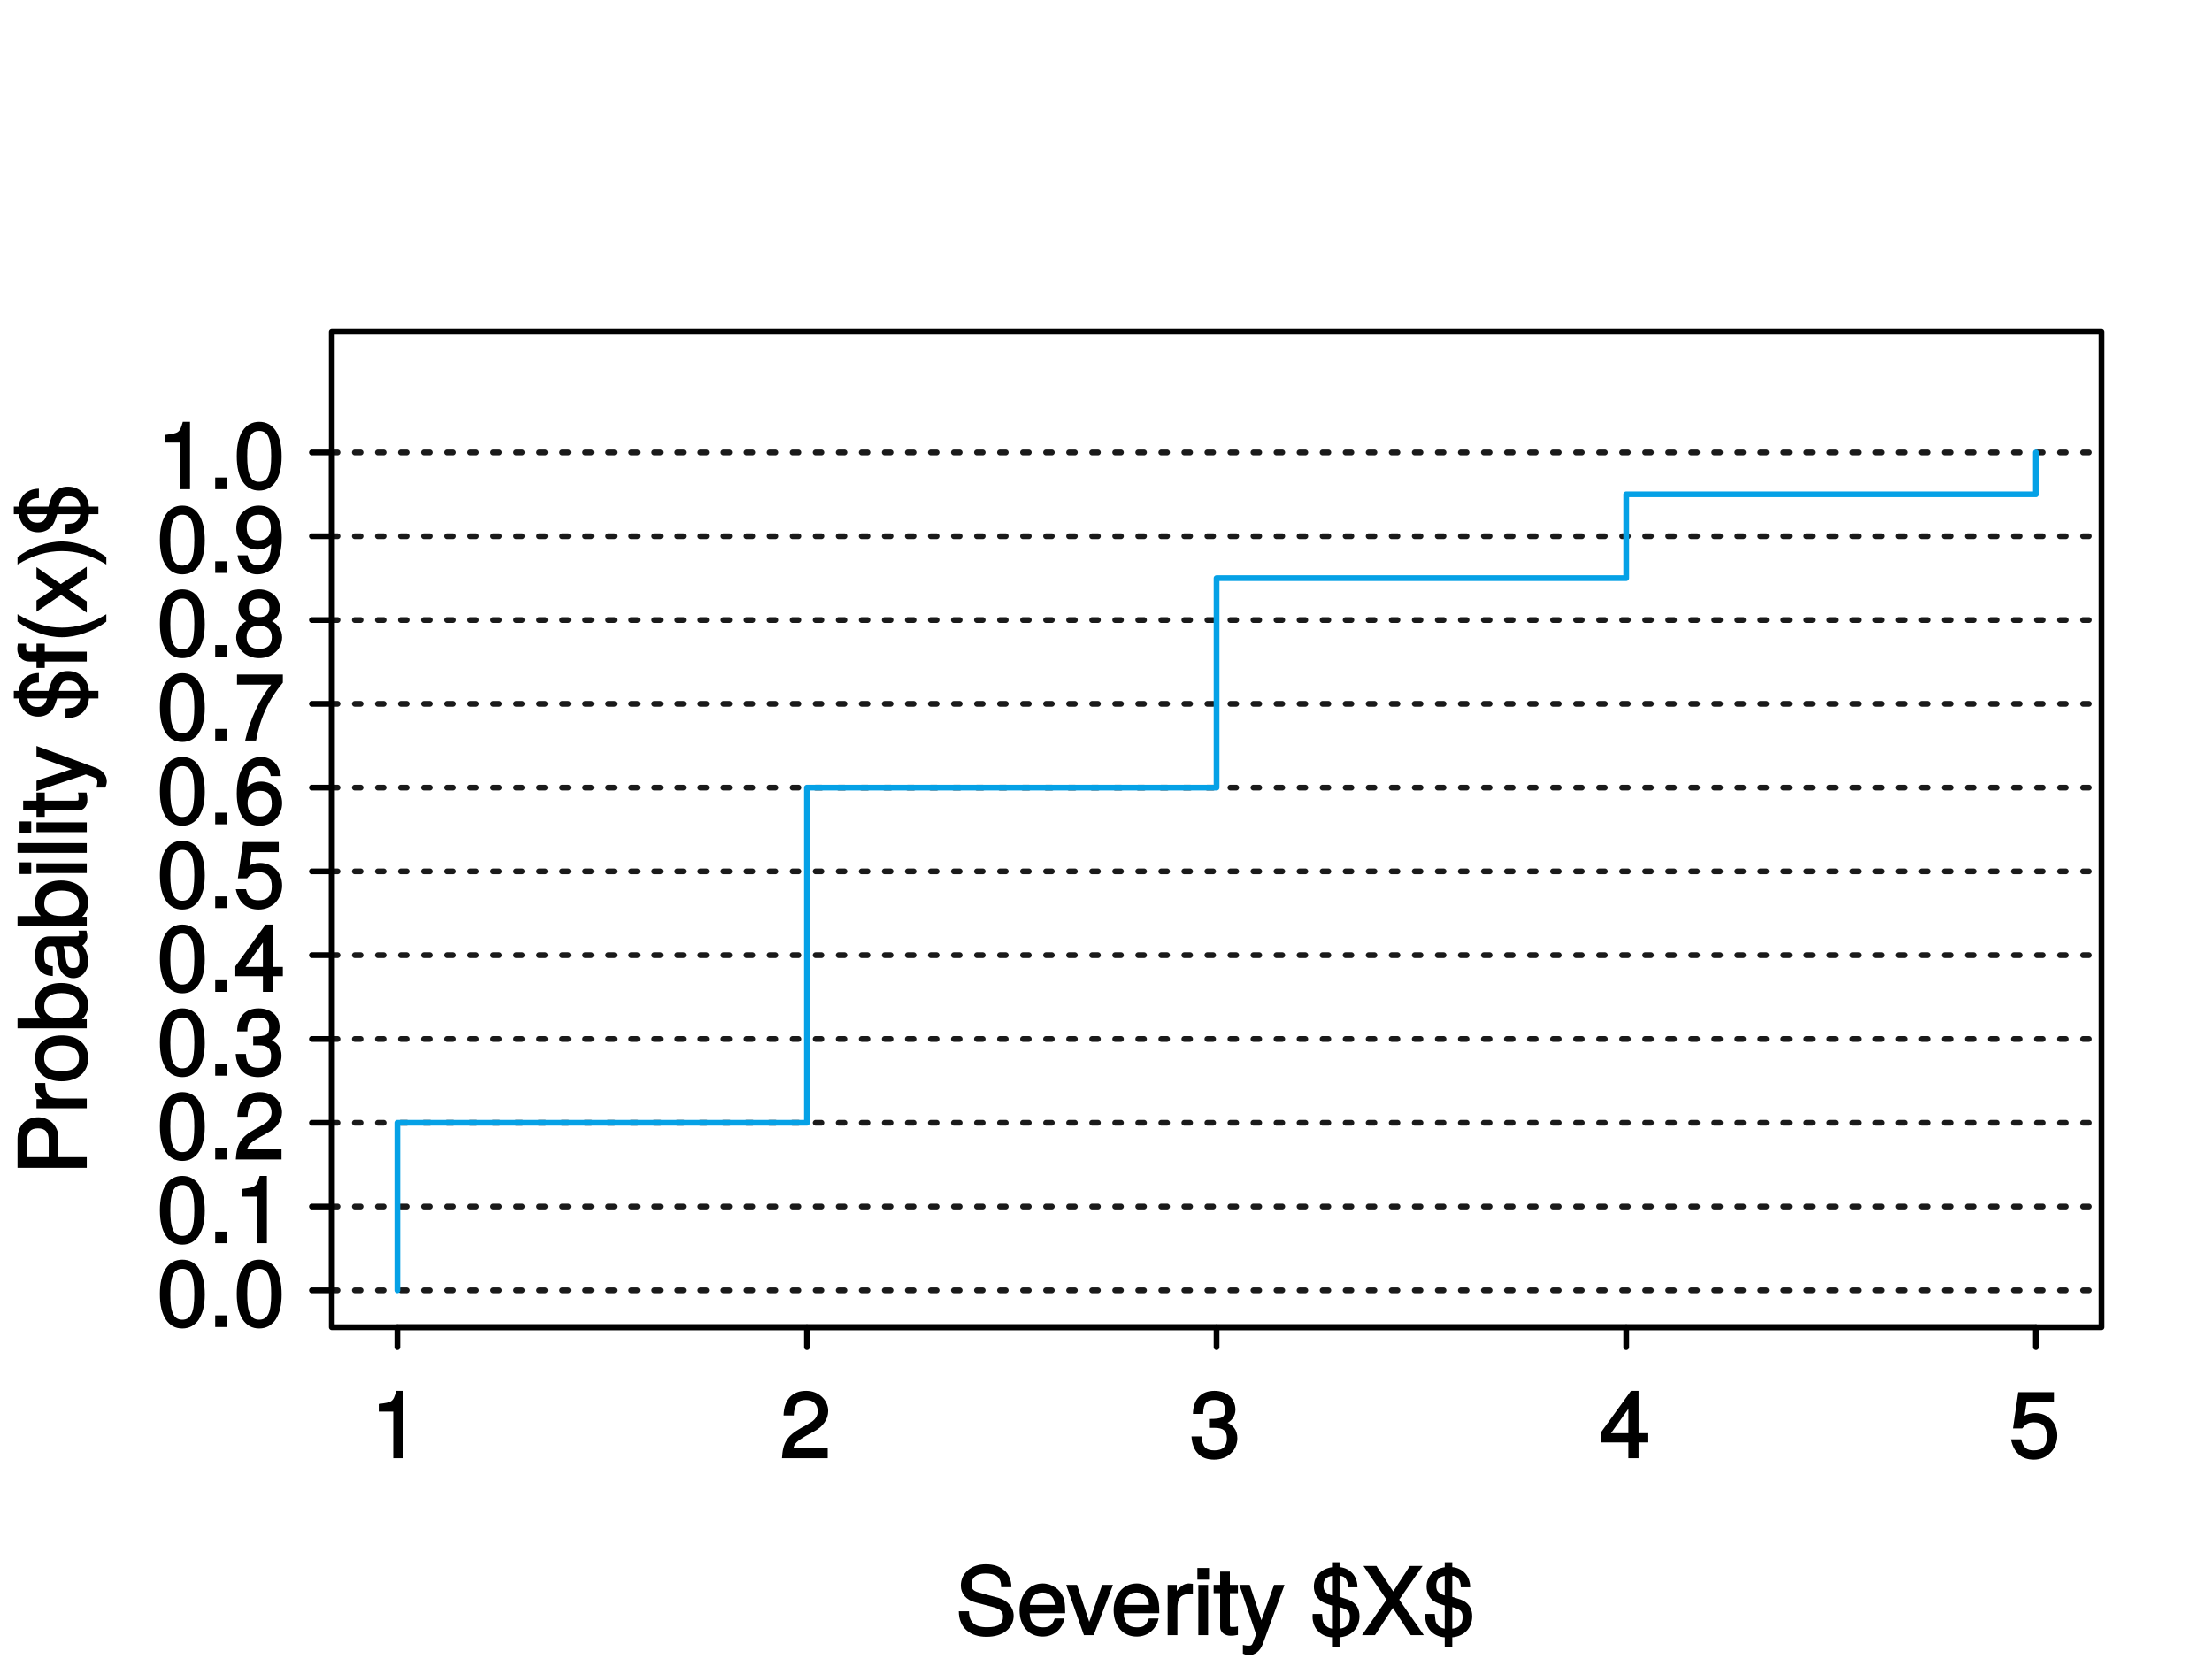 <?xml version="1.0" encoding="UTF-8"?>
<svg xmlns="http://www.w3.org/2000/svg" xmlns:xlink="http://www.w3.org/1999/xlink" width="288pt" height="216pt" viewBox="0 0 288 216" version="1.1">
<defs>
<g>
<symbol overflow="visible" id="glyph0-0">
<path style="stroke:none;" d=""/>
</symbol>
<symbol overflow="visible" id="glyph0-1">
<path style="stroke:none;" d="M 7.578 -2.531 C 7.578 -3.609 6.781 -4.531 5.594 -4.859 L 3.391 -5.453 C 2.344 -5.719 2.094 -5.938 2.094 -6.609 C 2.094 -7.5 2.734 -8.031 3.906 -8.031 C 5.297 -8.031 5.953 -7.531 5.953 -6.25 L 7.281 -6.25 C 7.281 -8.094 5.969 -9.234 3.953 -9.234 C 2.031 -9.234 0.703 -8.047 0.703 -6.453 C 0.703 -5.391 1.406 -4.578 2.562 -4.281 L 4.734 -3.703 C 5.828 -3.422 6.188 -3.109 6.188 -2.422 C 6.188 -1.469 5.609 -1.031 4.109 -1.031 C 2.453 -1.031 1.766 -1.734 1.766 -3.109 L 0.438 -3.109 C 0.438 -0.906 1.969 0.219 4.031 0.219 C 6.25 0.219 7.578 -0.969 7.578 -2.531 Z M 7.578 -2.531 "/>
</symbol>
<symbol overflow="visible" id="glyph0-2">
<path style="stroke:none;" d="M 6.281 -2.984 C 6.281 -3.906 6.219 -4.469 6.031 -4.938 C 5.625 -5.969 4.531 -6.734 3.359 -6.734 C 1.609 -6.734 0.344 -5.297 0.344 -3.234 C 0.344 -1.172 1.578 0.188 3.344 0.188 C 4.781 0.188 5.906 -0.766 6.188 -2.172 L 4.922 -2.172 C 4.594 -1.219 4.172 -1.016 3.375 -1.016 C 2.328 -1.016 1.688 -1.547 1.656 -2.859 L 6.281 -2.859 Z M 5.188 -3.781 C 5.188 -3.781 4.984 -3.922 4.984 -3.938 L 1.688 -3.938 C 1.766 -4.922 2.344 -5.547 3.344 -5.547 C 4.328 -5.547 4.938 -4.859 4.938 -3.875 Z M 5.188 -3.781 "/>
</symbol>
<symbol overflow="visible" id="glyph0-3">
<path style="stroke:none;" d="M 5.828 -6.547 L 4.609 -6.547 L 2.781 -1.312 L 3.062 -1.312 L 1.328 -6.547 L -0.078 -6.547 L 2.234 0 L 3.5 0 L 6.016 -6.547 Z M 5.828 -6.547 "/>
</symbol>
<symbol overflow="visible" id="glyph0-4">
<path style="stroke:none;" d="M 3.984 -5.547 L 3.984 -6.688 C 3.688 -6.719 3.594 -6.734 3.469 -6.734 C 2.812 -6.734 2.219 -6.312 1.641 -5.375 L 1.891 -5.281 L 1.891 -6.547 L 0.703 -6.547 L 0.703 0 L 1.969 0 L 1.969 -3.391 C 1.969 -4.812 2.297 -5.391 3.984 -5.406 Z M 3.984 -5.547 "/>
</symbol>
<symbol overflow="visible" id="glyph0-5">
<path style="stroke:none;" d="M 1.969 -0.125 L 1.969 -6.547 L 0.703 -6.547 L 0.703 0 L 1.969 0 Z M 2.094 -7.375 L 2.094 -8.75 L 0.578 -8.75 L 0.578 -7.234 L 2.094 -7.234 Z M 2.094 -7.375 "/>
</symbol>
<symbol overflow="visible" id="glyph0-6">
<path style="stroke:none;" d="M 3.188 -0.125 L 3.188 -1.156 C 2.922 -1.062 2.766 -1.062 2.562 -1.062 C 2.141 -1.062 2.141 -1.047 2.141 -1.484 L 2.141 -5.469 L 3.188 -5.469 L 3.188 -6.547 L 2.141 -6.547 L 2.141 -8.281 L 0.875 -8.281 L 0.875 -6.547 L 0.031 -6.547 L 0.031 -5.469 L 0.875 -5.469 L 0.875 -1.047 C 0.875 -0.406 1.453 0.078 2.234 0.078 C 2.469 0.078 2.719 0.062 3.188 -0.031 Z M 3.188 -0.125 "/>
</symbol>
<symbol overflow="visible" id="glyph0-7">
<path style="stroke:none;" d="M 5.734 -6.547 L 4.562 -6.547 L 2.766 -1.531 L 3.047 -1.531 L 1.391 -6.547 L 0.047 -6.547 L 2.219 -0.109 L 1.844 0.891 C 1.672 1.328 1.609 1.375 1.172 1.375 C 1.031 1.375 0.859 1.344 0.5 1.266 L 0.5 2.406 C 0.75 2.531 1.062 2.609 1.312 2.609 C 2.031 2.609 2.734 2.094 3.078 1.188 L 5.922 -6.547 Z M 5.734 -6.547 "/>
</symbol>
<symbol overflow="visible" id="glyph0-8">
<path style="stroke:none;" d=""/>
</symbol>
<symbol overflow="visible" id="glyph0-9">
<path style="stroke:none;" d="M 6.344 -2.469 C 6.344 -3.328 5.984 -4.016 5.297 -4.422 C 4.984 -4.594 4.734 -4.688 3.75 -4.984 L 3.75 -7.734 C 4.422 -7.719 4.844 -7.234 4.859 -6.234 L 6.078 -6.234 C 6.078 -7.734 5.078 -8.75 3.75 -8.859 L 3.75 -9.5 L 2.766 -9.5 L 2.766 -8.844 C 1.375 -8.656 0.406 -7.688 0.406 -6.328 C 0.406 -5.562 0.734 -4.891 1.297 -4.469 C 1.609 -4.25 2.047 -4.078 2.766 -3.859 L 2.766 -0.844 C 2.391 -0.891 2 -1.094 1.734 -1.469 C 1.547 -1.734 1.562 -1.844 1.469 -2.766 L 0.25 -2.766 C 0.25 -2.562 0.234 -2.484 0.234 -2.422 C 0.234 -0.875 1.297 0.188 2.766 0.281 L 2.766 1.516 L 3.75 1.516 L 3.75 0.281 C 5.312 0.156 6.344 -0.953 6.344 -2.469 Z M 2.922 -5.125 C 1.969 -5.375 1.656 -5.719 1.656 -6.438 C 1.656 -7.234 2.031 -7.625 2.766 -7.719 L 2.766 -5.156 Z M 5.094 -2.328 C 5.094 -1.469 4.688 -0.938 3.75 -0.844 L 3.75 -3.656 C 4.844 -3.344 5.094 -3.125 5.094 -2.328 Z M 5.094 -2.328 "/>
</symbol>
<symbol overflow="visible" id="glyph0-10">
<path style="stroke:none;" d="M 7.891 -0.234 L 4.844 -4.625 L 7.891 -9.016 L 6.234 -9.016 L 4.062 -5.688 L 1.875 -9.016 L 0.188 -9.016 L 3.188 -4.625 L 0 0 L 1.688 0 L 4.016 -3.547 L 6.344 0 L 8.047 0 Z M 7.891 -0.234 "/>
</symbol>
<symbol overflow="visible" id="glyph0-11">
<path style="stroke:none;" d="M 4.297 -0.125 L 4.297 -8.766 L 3.359 -8.766 C 2.953 -7.328 2.859 -7.281 1.078 -7.062 L 1.078 -6.062 L 2.969 -6.062 L 2.969 0 L 4.297 0 Z M 4.297 -0.125 "/>
</symbol>
<symbol overflow="visible" id="glyph0-12">
<path style="stroke:none;" d="M 6.266 -6.141 C 6.266 -7.578 5.016 -8.766 3.406 -8.766 C 1.672 -8.766 0.516 -7.75 0.453 -5.562 L 1.781 -5.562 C 1.875 -7.109 2.328 -7.578 3.375 -7.578 C 4.328 -7.578 4.906 -7.031 4.906 -6.125 C 4.906 -5.453 4.547 -4.969 3.797 -4.531 L 2.688 -3.906 C 0.906 -2.906 0.359 -2 0.25 0 L 6.203 0 L 6.203 -1.312 L 1.75 -1.312 C 1.844 -1.875 2.188 -2.219 3.234 -2.828 L 4.422 -3.484 C 5.609 -4.109 6.266 -5.094 6.266 -6.141 Z M 6.266 -6.141 "/>
</symbol>
<symbol overflow="visible" id="glyph0-13">
<path style="stroke:none;" d="M 6.203 -2.609 C 6.203 -3.641 5.656 -4.375 4.625 -4.719 L 4.625 -4.453 C 5.422 -4.766 5.953 -5.453 5.953 -6.297 C 5.953 -7.766 4.844 -8.766 3.234 -8.766 C 1.516 -8.766 0.453 -7.703 0.422 -5.766 L 1.75 -5.766 C 1.781 -7.156 2.156 -7.578 3.234 -7.578 C 4.172 -7.578 4.594 -7.156 4.594 -6.266 C 4.594 -5.359 4.344 -5.109 2.516 -5.109 L 2.516 -3.953 L 3.234 -3.953 C 4.391 -3.953 4.844 -3.547 4.844 -2.594 C 4.844 -1.531 4.328 -1.016 3.234 -1.016 C 2.078 -1.016 1.641 -1.469 1.562 -2.828 L 0.234 -2.828 C 0.375 -0.797 1.453 0.188 3.188 0.188 C 4.938 0.188 6.203 -1 6.203 -2.609 Z M 6.203 -2.609 "/>
</symbol>
<symbol overflow="visible" id="glyph0-14">
<path style="stroke:none;" d="M 6.375 -2.172 L 6.375 -3.25 L 5.109 -3.25 L 5.109 -8.766 L 4.125 -8.766 L 0.188 -3.328 L 0.188 -2.047 L 3.781 -2.047 L 3.781 0 L 5.109 0 L 5.109 -2.047 L 6.375 -2.047 Z M 3.922 -3.25 L 1.516 -3.25 L 4.016 -6.75 L 3.781 -6.844 L 3.781 -3.25 Z M 3.922 -3.25 "/>
</symbol>
<symbol overflow="visible" id="glyph0-15">
<path style="stroke:none;" d="M 6.281 -2.953 C 6.281 -4.625 5.047 -5.875 3.406 -5.875 C 2.812 -5.875 2.219 -5.672 2.016 -5.516 L 2.281 -7.281 L 5.844 -7.281 L 5.844 -8.594 L 1.203 -8.594 L 0.516 -3.875 L 1.719 -3.875 C 2.25 -4.5 2.562 -4.672 3.219 -4.672 C 4.359 -4.672 4.938 -4.062 4.938 -2.812 C 4.938 -1.578 4.375 -1.016 3.219 -1.016 C 2.297 -1.016 1.859 -1.359 1.578 -2.453 L 0.25 -2.453 C 0.625 -0.625 1.734 0.188 3.234 0.188 C 4.953 0.188 6.281 -1.156 6.281 -2.953 Z M 6.281 -2.953 "/>
</symbol>
<symbol overflow="visible" id="glyph0-16">
<path style="stroke:none;" d="M 6.219 -4.219 C 6.219 -7.172 5.141 -8.766 3.297 -8.766 C 1.469 -8.766 0.375 -7.156 0.375 -4.297 C 0.375 -1.422 1.469 0.188 3.297 0.188 C 5.094 0.188 6.219 -1.422 6.219 -4.219 Z M 4.859 -4.312 C 4.859 -1.906 4.453 -0.953 3.281 -0.953 C 2.156 -0.953 1.734 -1.953 1.734 -4.281 C 1.734 -6.609 2.156 -7.578 3.297 -7.578 C 4.438 -7.578 4.859 -6.594 4.859 -4.312 Z M 4.859 -4.312 "/>
</symbol>
<symbol overflow="visible" id="glyph0-17">
<path style="stroke:none;" d="M 2.422 -0.125 L 2.422 -1.516 L 0.906 -1.516 L 0.906 0 L 2.422 0 Z M 2.422 -0.125 "/>
</symbol>
<symbol overflow="visible" id="glyph0-18">
<path style="stroke:none;" d="M 6.281 -2.766 C 6.281 -4.359 5.078 -5.562 3.547 -5.562 C 2.719 -5.562 1.938 -5.203 1.484 -4.578 L 1.734 -4.469 C 1.734 -6.547 2.281 -7.578 3.484 -7.578 C 4.234 -7.578 4.609 -7.234 4.797 -6.281 L 6.125 -6.281 C 5.906 -7.812 4.859 -8.766 3.562 -8.766 C 1.578 -8.766 0.375 -6.969 0.375 -4.016 C 0.375 -1.359 1.422 0.188 3.375 0.188 C 4.984 0.188 6.281 -1.109 6.281 -2.766 Z M 4.938 -2.688 C 4.938 -1.625 4.359 -1.016 3.391 -1.016 C 2.406 -1.016 1.781 -1.656 1.781 -2.75 C 1.781 -3.797 2.375 -4.359 3.422 -4.359 C 4.438 -4.359 4.938 -3.828 4.938 -2.688 Z M 4.938 -2.688 "/>
</symbol>
<symbol overflow="visible" id="glyph0-19">
<path style="stroke:none;" d="M 6.375 -7.578 L 6.375 -8.594 L 0.406 -8.594 L 0.406 -7.281 L 4.859 -7.281 C 3.344 -5.375 2.109 -2.797 1.469 0 L 2.891 0 C 3.391 -2.875 4.547 -5.359 6.375 -7.531 Z M 6.375 -7.578 "/>
</symbol>
<symbol overflow="visible" id="glyph0-20">
<path style="stroke:none;" d="M 6.281 -2.531 C 6.281 -3.484 5.672 -4.266 4.953 -4.625 C 5.656 -5.047 5.984 -5.562 5.984 -6.375 C 5.984 -7.703 4.812 -8.766 3.297 -8.766 C 1.797 -8.766 0.594 -7.703 0.594 -6.375 C 0.594 -5.578 0.922 -5.047 1.625 -4.625 C 0.922 -4.266 0.297 -3.484 0.297 -2.547 C 0.297 -0.984 1.625 0.188 3.297 0.188 C 4.984 0.188 6.281 -0.984 6.281 -2.531 Z M 4.625 -6.344 C 4.625 -5.562 4.188 -5.156 3.297 -5.156 C 2.406 -5.156 1.953 -5.562 1.953 -6.359 C 1.953 -7.172 2.406 -7.578 3.297 -7.578 C 4.203 -7.578 4.625 -7.172 4.625 -6.344 Z M 4.938 -2.516 C 4.938 -1.516 4.359 -1.016 3.281 -1.016 C 2.25 -1.016 1.656 -1.531 1.656 -2.516 C 1.656 -3.516 2.25 -4.016 3.297 -4.016 C 4.359 -4.016 4.938 -3.516 4.938 -2.516 Z M 4.938 -2.516 "/>
</symbol>
<symbol overflow="visible" id="glyph0-21">
<path style="stroke:none;" d="M 6.234 -4.578 C 6.234 -7.25 5.188 -8.766 3.234 -8.766 C 1.625 -8.766 0.312 -7.484 0.312 -5.812 C 0.312 -4.234 1.531 -3.031 3.078 -3.031 C 3.875 -3.031 4.562 -3.359 5.109 -4.016 L 4.875 -4.109 C 4.859 -2.047 4.328 -1.016 3.125 -1.016 C 2.375 -1.016 1.984 -1.359 1.797 -2.297 L 0.469 -2.297 C 0.703 -0.781 1.75 0.188 3.047 0.188 C 5.047 0.188 6.234 -1.641 6.234 -4.578 Z M 4.812 -5.844 C 4.812 -4.797 4.219 -4.234 3.188 -4.234 C 2.172 -4.234 1.672 -4.766 1.672 -5.906 C 1.672 -6.984 2.25 -7.578 3.234 -7.578 C 4.219 -7.578 4.812 -6.953 4.812 -5.844 Z M 4.812 -5.844 "/>
</symbol>
<symbol overflow="visible" id="glyph1-0">
<path style="stroke:none;" d=""/>
</symbol>
<symbol overflow="visible" id="glyph1-1">
<path style="stroke:none;" d="M -6.312 -7.531 C -7.953 -7.531 -9.016 -6.438 -9.016 -4.703 L -9.016 -0.953 L 0 -0.953 L 0 -2.344 L -3.703 -2.344 L -3.703 -4.953 C -3.703 -6.391 -4.859 -7.531 -6.312 -7.531 Z M -6.359 -6.094 C -5.406 -6.094 -4.953 -5.609 -4.953 -4.531 L -4.953 -2.344 L -7.766 -2.344 L -7.766 -4.531 C -7.766 -5.609 -7.312 -6.094 -6.359 -6.094 Z M -6.359 -6.094 "/>
</symbol>
<symbol overflow="visible" id="glyph1-2">
<path style="stroke:none;" d="M -5.547 -3.984 L -6.688 -3.984 C -6.719 -3.688 -6.734 -3.594 -6.734 -3.469 C -6.734 -2.812 -6.312 -2.219 -5.375 -1.641 L -5.281 -1.891 L -6.547 -1.891 L -6.547 -0.703 L 0 -0.703 L 0 -1.969 L -3.391 -1.969 C -4.812 -1.969 -5.391 -2.297 -5.406 -3.984 Z M -5.547 -3.984 "/>
</symbol>
<symbol overflow="visible" id="glyph1-3">
<path style="stroke:none;" d="M -3.234 -6.25 C -5.406 -6.25 -6.734 -5.078 -6.734 -3.266 C -6.734 -1.5 -5.391 -0.281 -3.281 -0.281 C -1.156 -0.281 0.188 -1.484 0.188 -3.281 C 0.188 -5.047 -1.156 -6.25 -3.234 -6.25 Z M -3.234 -4.938 C -1.766 -4.938 -1.016 -4.375 -1.016 -3.281 C -1.016 -2.156 -1.75 -1.609 -3.281 -1.609 C -4.781 -1.609 -5.547 -2.156 -5.547 -3.281 C -5.547 -4.406 -4.797 -4.938 -3.234 -4.938 Z M -3.234 -4.938 "/>
</symbol>
<symbol overflow="visible" id="glyph1-4">
<path style="stroke:none;" d="M -3.344 -6.406 C -5.391 -6.406 -6.734 -5.25 -6.734 -3.594 C -6.734 -2.719 -6.375 -2 -5.656 -1.531 L -5.562 -1.781 L -9.016 -1.781 L -9.016 -0.5 L 0 -0.5 L 0 -1.688 L -1.031 -1.688 L -0.938 -1.438 C -0.203 -1.922 0.188 -2.656 0.188 -3.547 C 0.188 -5.203 -1.312 -6.406 -3.344 -6.406 Z M -3.281 -5.094 C -1.859 -5.094 -1.016 -4.484 -1.016 -3.391 C -1.016 -2.344 -1.844 -1.781 -3.281 -1.781 C -4.75 -1.781 -5.578 -2.344 -5.531 -3.391 C -5.531 -4.516 -4.688 -5.094 -3.281 -5.094 Z M -3.281 -5.094 "/>
</symbol>
<symbol overflow="visible" id="glyph1-5">
<path style="stroke:none;" d="M -0.156 -6.547 L -1.078 -6.547 C -1.016 -6.312 -1.016 -6.266 -1.016 -6.203 C -1.016 -5.859 -1.062 -5.797 -1.375 -5.797 L -4.891 -5.797 C -6 -5.797 -6.734 -4.844 -6.734 -3.297 C -6.734 -1.781 -6.016 -0.703 -4.422 -0.641 L -4.422 -1.906 C -5.328 -2 -5.547 -2.328 -5.547 -3.266 C -5.547 -4.156 -5.344 -4.531 -4.734 -4.531 L -4.469 -4.531 C -4.062 -4.531 -4.016 -4.422 -3.906 -3.625 C -3.734 -2.203 -3.688 -1.984 -3.531 -1.609 C -3.234 -0.875 -2.531 -0.359 -1.766 -0.359 C -0.625 -0.359 0.188 -1.297 0.188 -2.562 C 0.188 -3.375 -0.188 -4.25 -0.594 -4.625 C -0.391 -4.672 0.078 -5.25 0.078 -5.734 C 0.078 -5.938 0.062 -6.094 -0.047 -6.547 Z M -2.297 -4.531 C -1.406 -4.531 -0.953 -3.75 -0.953 -2.781 C -0.953 -2 -1.109 -1.688 -1.781 -1.688 C -2.453 -1.688 -2.609 -1.984 -2.766 -3.062 C -2.906 -4.109 -2.953 -4.328 -3.031 -4.531 Z M -2.297 -4.531 "/>
</symbol>
<symbol overflow="visible" id="glyph1-6">
<path style="stroke:none;" d="M -0.125 -1.969 L -6.547 -1.969 L -6.547 -0.703 L 0 -0.703 L 0 -1.969 Z M -7.375 -2.094 L -8.75 -2.094 L -8.75 -0.578 L -7.234 -0.578 L -7.234 -2.094 Z M -7.375 -2.094 "/>
</symbol>
<symbol overflow="visible" id="glyph1-7">
<path style="stroke:none;" d="M -0.125 -1.938 L -9.016 -1.938 L -9.016 -0.672 L 0 -0.672 L 0 -1.938 Z M -0.125 -1.938 "/>
</symbol>
<symbol overflow="visible" id="glyph1-8">
<path style="stroke:none;" d="M -0.125 -3.188 L -1.156 -3.188 C -1.062 -2.922 -1.062 -2.766 -1.062 -2.562 C -1.062 -2.141 -1.047 -2.141 -1.484 -2.141 L -5.469 -2.141 L -5.469 -3.188 L -6.547 -3.188 L -6.547 -2.141 L -8.281 -2.141 L -8.281 -0.875 L -6.547 -0.875 L -6.547 -0.031 L -5.469 -0.031 L -5.469 -0.875 L -1.047 -0.875 C -0.406 -0.875 0.078 -1.453 0.078 -2.234 C 0.078 -2.469 0.062 -2.719 -0.031 -3.188 Z M -0.125 -3.188 "/>
</symbol>
<symbol overflow="visible" id="glyph1-9">
<path style="stroke:none;" d="M -6.547 -5.734 L -6.547 -4.562 L -1.531 -2.766 L -1.531 -3.047 L -6.547 -1.391 L -6.547 -0.047 L -0.109 -2.219 L 0.891 -1.844 C 1.328 -1.672 1.375 -1.609 1.375 -1.172 C 1.375 -1.031 1.344 -0.859 1.266 -0.5 L 2.406 -0.5 C 2.531 -0.75 2.609 -1.062 2.609 -1.312 C 2.609 -2.031 2.094 -2.734 1.188 -3.078 L -6.547 -5.922 Z M -6.547 -5.734 "/>
</symbol>
<symbol overflow="visible" id="glyph1-10">
<path style="stroke:none;" d=""/>
</symbol>
<symbol overflow="visible" id="glyph1-11">
<path style="stroke:none;" d="M -2.469 -6.344 C -3.328 -6.344 -4.016 -5.984 -4.422 -5.297 C -4.594 -4.984 -4.688 -4.734 -4.984 -3.75 L -7.734 -3.75 C -7.719 -4.422 -7.234 -4.844 -6.234 -4.859 L -6.234 -6.078 C -7.734 -6.078 -8.75 -5.078 -8.859 -3.75 L -9.5 -3.75 L -9.5 -2.766 L -8.844 -2.766 C -8.656 -1.375 -7.688 -0.406 -6.328 -0.406 C -5.562 -0.406 -4.891 -0.734 -4.469 -1.297 C -4.25 -1.609 -4.078 -2.047 -3.859 -2.766 L -0.844 -2.766 C -0.891 -2.391 -1.094 -2 -1.469 -1.734 C -1.734 -1.547 -1.844 -1.562 -2.766 -1.469 L -2.766 -0.25 C -2.562 -0.25 -2.484 -0.234 -2.422 -0.234 C -0.875 -0.234 0.188 -1.297 0.281 -2.766 L 1.516 -2.766 L 1.516 -3.75 L 0.281 -3.75 C 0.156 -5.312 -0.953 -6.344 -2.469 -6.344 Z M -5.125 -2.922 C -5.375 -1.969 -5.719 -1.656 -6.438 -1.656 C -7.234 -1.656 -7.625 -2.031 -7.719 -2.766 L -5.156 -2.766 Z M -2.328 -5.094 C -1.469 -5.094 -0.938 -4.688 -0.844 -3.75 L -3.656 -3.75 C -3.344 -4.844 -3.125 -5.094 -2.328 -5.094 Z M -2.328 -5.094 "/>
</symbol>
<symbol overflow="visible" id="glyph1-12">
<path style="stroke:none;" d="M -5.609 -3.234 L -6.547 -3.234 L -6.547 -2.188 L -7.406 -2.188 C -7.828 -2.188 -7.906 -2.297 -7.906 -2.75 C -7.906 -2.828 -7.906 -2.875 -7.891 -3.234 L -8.969 -3.234 C -9.031 -2.875 -9.047 -2.734 -9.047 -2.531 C -9.047 -1.609 -8.391 -0.906 -7.484 -0.906 L -6.547 -0.906 L -6.547 -0.078 L -5.469 -0.078 L -5.469 -0.906 L 0 -0.906 L 0 -2.188 L -5.469 -2.188 L -5.469 -3.234 Z M -5.609 -3.234 "/>
</symbol>
<symbol overflow="visible" id="glyph1-13">
<path style="stroke:none;" d="M 2.312 -3.594 C 0.594 -2.531 -1.312 -1.984 -3.234 -1.984 C -5.141 -1.984 -7.078 -2.531 -9.016 -3.734 L -9.016 -2.766 C -7.406 -1.531 -5.125 -0.734 -3.234 -0.734 C -1.344 -0.734 0.938 -1.531 2.547 -2.766 L 2.547 -3.734 Z M 2.312 -3.594 "/>
</symbol>
<symbol overflow="visible" id="glyph1-14">
<path style="stroke:none;" d="M -0.234 -5.766 L -3.391 -3.656 L -6.547 -5.875 L -6.547 -4.422 L -4.375 -2.969 L -6.547 -1.531 L -6.547 -0.062 L -3.344 -2.25 L 0 0.062 L 0 -1.406 L -2.297 -2.922 L 0 -4.438 L 0 -5.922 Z M -0.234 -5.766 "/>
</symbol>
<symbol overflow="visible" id="glyph1-15">
<path style="stroke:none;" d="M -3.234 -3.203 C -5.125 -3.203 -7.406 -2.406 -9.016 -1.172 L -9.016 -0.203 C -7.062 -1.406 -5.141 -1.953 -3.234 -1.953 C -1.312 -1.953 0.609 -1.406 2.547 -0.203 L 2.547 -1.172 C 0.938 -2.406 -1.344 -3.203 -3.234 -3.203 Z M -3.234 -3.203 "/>
</symbol>
</g>
<clipPath id="clip1">
  <path d="M 43.199 167 L 274 167 L 274 169 L 43.199 169 Z M 43.199 167 "/>
</clipPath>
<clipPath id="clip2">
  <path d="M 43.199 156 L 274 156 L 274 158 L 43.199 158 Z M 43.199 156 "/>
</clipPath>
<clipPath id="clip3">
  <path d="M 43.199 145 L 274 145 L 274 147 L 43.199 147 Z M 43.199 145 "/>
</clipPath>
<clipPath id="clip4">
  <path d="M 43.199 134 L 274 134 L 274 136 L 43.199 136 Z M 43.199 134 "/>
</clipPath>
<clipPath id="clip5">
  <path d="M 43.199 123 L 274 123 L 274 125 L 43.199 125 Z M 43.199 123 "/>
</clipPath>
<clipPath id="clip6">
  <path d="M 43.199 113 L 274 113 L 274 114 L 43.199 114 Z M 43.199 113 "/>
</clipPath>
<clipPath id="clip7">
  <path d="M 43.199 102 L 274 102 L 274 103 L 43.199 103 Z M 43.199 102 "/>
</clipPath>
<clipPath id="clip8">
  <path d="M 43.199 91 L 274 91 L 274 93 L 43.199 93 Z M 43.199 91 "/>
</clipPath>
<clipPath id="clip9">
  <path d="M 43.199 80 L 274 80 L 274 82 L 43.199 82 Z M 43.199 80 "/>
</clipPath>
<clipPath id="clip10">
  <path d="M 43.199 69 L 274 69 L 274 71 L 43.199 71 Z M 43.199 69 "/>
</clipPath>
<clipPath id="clip11">
  <path d="M 43.199 58 L 274 58 L 274 60 L 43.199 60 Z M 43.199 58 "/>
</clipPath>
</defs>
<g id="surface32">
<rect x="0" y="0" width="288" height="216" style="fill:rgb(100%,100%,100%);fill-opacity:1;stroke:none;"/>
<g style="fill:rgb(0%,0%,0%);fill-opacity:1;">
  <use xlink:href="#glyph0-1" x="124.398" y="212.897"/>
  <use xlink:href="#glyph0-2" x="132.402" y="212.897"/>
  <use xlink:href="#glyph0-3" x="138.895" y="212.897"/>
  <use xlink:href="#glyph0-2" x="144.655" y="212.897"/>
  <use xlink:href="#glyph0-4" x="151.327" y="212.897"/>
  <use xlink:href="#glyph0-5" x="155.323" y="212.897"/>
  <use xlink:href="#glyph0-6" x="157.987" y="212.897"/>
  <use xlink:href="#glyph0-7" x="161.323" y="212.897"/>
  <use xlink:href="#glyph0-8" x="167.323" y="212.897"/>
  <use xlink:href="#glyph0-9" x="170.659" y="212.897"/>
  <use xlink:href="#glyph0-10" x="177.331" y="212.897"/>
  <use xlink:href="#glyph0-9" x="185.335" y="212.897"/>
</g>
<g style="fill:rgb(0%,0%,0%);fill-opacity:1;">
  <use xlink:href="#glyph1-1" x="11.296" y="153"/>
  <use xlink:href="#glyph1-2" x="11.296" y="144.996"/>
  <use xlink:href="#glyph1-3" x="11.296" y="141.06"/>
  <use xlink:href="#glyph1-4" x="11.296" y="134.388"/>
  <use xlink:href="#glyph1-5" x="11.296" y="127.716"/>
  <use xlink:href="#glyph1-4" x="11.296" y="121.044"/>
  <use xlink:href="#glyph1-6" x="11.296" y="114.372"/>
  <use xlink:href="#glyph1-7" x="11.296" y="111.708"/>
  <use xlink:href="#glyph1-6" x="11.296" y="109.044"/>
  <use xlink:href="#glyph1-8" x="11.296" y="106.38"/>
  <use xlink:href="#glyph1-9" x="11.296" y="103.044"/>
  <use xlink:href="#glyph1-10" x="11.296" y="97.044"/>
  <use xlink:href="#glyph1-11" x="11.296" y="93.708"/>
  <use xlink:href="#glyph1-12" x="11.296" y="87.036"/>
  <use xlink:href="#glyph1-13" x="11.296" y="83.7"/>
  <use xlink:href="#glyph1-14" x="11.296" y="79.704"/>
  <use xlink:href="#glyph1-15" x="11.296" y="73.704"/>
  <use xlink:href="#glyph1-11" x="11.296" y="69.708"/>
</g>
<g clip-path="url(#clip1)" clip-rule="nonzero">
<path style="fill:none;stroke-width:0.75;stroke-linecap:round;stroke-linejoin:round;stroke:rgb(10.196%,10.196%,10.196%);stroke-opacity:1;stroke-dasharray:0.75,2.25;stroke-miterlimit:10;" d="M 43.199 168 L 273.602 168 "/>
</g>
<g clip-path="url(#clip2)" clip-rule="nonzero">
<path style="fill:none;stroke-width:0.75;stroke-linecap:round;stroke-linejoin:round;stroke:rgb(10.196%,10.196%,10.196%);stroke-opacity:1;stroke-dasharray:0.75,2.25;stroke-miterlimit:10;" d="M 43.199 157.09 L 273.602 157.09 "/>
</g>
<g clip-path="url(#clip3)" clip-rule="nonzero">
<path style="fill:none;stroke-width:0.75;stroke-linecap:round;stroke-linejoin:round;stroke:rgb(10.196%,10.196%,10.196%);stroke-opacity:1;stroke-dasharray:0.75,2.25;stroke-miterlimit:10;" d="M 43.199 146.184 L 273.602 146.184 "/>
</g>
<g clip-path="url(#clip4)" clip-rule="nonzero">
<path style="fill:none;stroke-width:0.75;stroke-linecap:round;stroke-linejoin:round;stroke:rgb(10.196%,10.196%,10.196%);stroke-opacity:1;stroke-dasharray:0.75,2.25;stroke-miterlimit:10;" d="M 43.199 135.273 L 273.602 135.273 "/>
</g>
<g clip-path="url(#clip5)" clip-rule="nonzero">
<path style="fill:none;stroke-width:0.75;stroke-linecap:round;stroke-linejoin:round;stroke:rgb(10.196%,10.196%,10.196%);stroke-opacity:1;stroke-dasharray:0.75,2.25;stroke-miterlimit:10;" d="M 43.199 124.363 L 273.602 124.363 "/>
</g>
<g clip-path="url(#clip6)" clip-rule="nonzero">
<path style="fill:none;stroke-width:0.75;stroke-linecap:round;stroke-linejoin:round;stroke:rgb(10.196%,10.196%,10.196%);stroke-opacity:1;stroke-dasharray:0.75,2.25;stroke-miterlimit:10;" d="M 43.199 113.453 L 273.602 113.453 "/>
</g>
<g clip-path="url(#clip7)" clip-rule="nonzero">
<path style="fill:none;stroke-width:0.75;stroke-linecap:round;stroke-linejoin:round;stroke:rgb(10.196%,10.196%,10.196%);stroke-opacity:1;stroke-dasharray:0.75,2.25;stroke-miterlimit:10;" d="M 43.199 102.547 L 273.602 102.547 "/>
</g>
<g clip-path="url(#clip8)" clip-rule="nonzero">
<path style="fill:none;stroke-width:0.75;stroke-linecap:round;stroke-linejoin:round;stroke:rgb(10.196%,10.196%,10.196%);stroke-opacity:1;stroke-dasharray:0.75,2.25;stroke-miterlimit:10;" d="M 43.199 91.637 L 273.602 91.637 "/>
</g>
<g clip-path="url(#clip9)" clip-rule="nonzero">
<path style="fill:none;stroke-width:0.75;stroke-linecap:round;stroke-linejoin:round;stroke:rgb(10.196%,10.196%,10.196%);stroke-opacity:1;stroke-dasharray:0.75,2.25;stroke-miterlimit:10;" d="M 43.199 80.727 L 273.602 80.727 "/>
</g>
<g clip-path="url(#clip10)" clip-rule="nonzero">
<path style="fill:none;stroke-width:0.75;stroke-linecap:round;stroke-linejoin:round;stroke:rgb(10.196%,10.196%,10.196%);stroke-opacity:1;stroke-dasharray:0.75,2.25;stroke-miterlimit:10;" d="M 43.199 69.816 L 273.602 69.816 "/>
</g>
<g clip-path="url(#clip11)" clip-rule="nonzero">
<path style="fill:none;stroke-width:0.75;stroke-linecap:round;stroke-linejoin:round;stroke:rgb(10.196%,10.196%,10.196%);stroke-opacity:1;stroke-dasharray:0.75,2.25;stroke-miterlimit:10;" d="M 43.199 58.91 L 273.602 58.91 "/>
</g>
<path style="fill:none;stroke-width:0.75;stroke-linecap:round;stroke-linejoin:round;stroke:rgb(1.961%,63.137%,90.196%);stroke-opacity:1;stroke-miterlimit:10;" d="M 51.734 168 L 51.734 146.184 L 105.066 146.184 L 105.066 102.547 L 158.398 102.547 L 158.398 75.273 L 211.734 75.273 L 211.734 64.363 L 265.066 64.363 L 265.066 58.91 "/>
<path style="fill:none;stroke-width:0.75;stroke-linecap:round;stroke-linejoin:round;stroke:rgb(0%,0%,0%);stroke-opacity:1;stroke-miterlimit:10;" d="M 51.734 172.801 L 265.066 172.801 "/>
<path style="fill:none;stroke-width:0.75;stroke-linecap:round;stroke-linejoin:round;stroke:rgb(0%,0%,0%);stroke-opacity:1;stroke-miterlimit:10;" d="M 51.734 172.801 L 51.734 175.391 "/>
<path style="fill:none;stroke-width:0.75;stroke-linecap:round;stroke-linejoin:round;stroke:rgb(0%,0%,0%);stroke-opacity:1;stroke-miterlimit:10;" d="M 105.066 172.801 L 105.066 175.391 "/>
<path style="fill:none;stroke-width:0.75;stroke-linecap:round;stroke-linejoin:round;stroke:rgb(0%,0%,0%);stroke-opacity:1;stroke-miterlimit:10;" d="M 158.398 172.801 L 158.398 175.391 "/>
<path style="fill:none;stroke-width:0.75;stroke-linecap:round;stroke-linejoin:round;stroke:rgb(0%,0%,0%);stroke-opacity:1;stroke-miterlimit:10;" d="M 211.734 172.801 L 211.734 175.391 "/>
<path style="fill:none;stroke-width:0.75;stroke-linecap:round;stroke-linejoin:round;stroke:rgb(0%,0%,0%);stroke-opacity:1;stroke-miterlimit:10;" d="M 265.066 172.801 L 265.066 175.391 "/>
<g style="fill:rgb(0%,0%,0%);fill-opacity:1;">
  <use xlink:href="#glyph0-11" x="48.234" y="189.854"/>
</g>
<g style="fill:rgb(0%,0%,0%);fill-opacity:1;">
  <use xlink:href="#glyph0-12" x="101.566" y="189.854"/>
</g>
<g style="fill:rgb(0%,0%,0%);fill-opacity:1;">
  <use xlink:href="#glyph0-13" x="154.898" y="189.854"/>
</g>
<g style="fill:rgb(0%,0%,0%);fill-opacity:1;">
  <use xlink:href="#glyph0-14" x="208.234" y="189.854"/>
</g>
<g style="fill:rgb(0%,0%,0%);fill-opacity:1;">
  <use xlink:href="#glyph0-15" x="261.566" y="189.854"/>
</g>
<path style="fill:none;stroke-width:0.75;stroke-linecap:round;stroke-linejoin:round;stroke:rgb(0%,0%,0%);stroke-opacity:1;stroke-miterlimit:10;" d="M 43.199 168 L 43.199 58.91 "/>
<path style="fill:none;stroke-width:0.75;stroke-linecap:round;stroke-linejoin:round;stroke:rgb(0%,0%,0%);stroke-opacity:1;stroke-miterlimit:10;" d="M 43.199 168 L 40.609 168 "/>
<path style="fill:none;stroke-width:0.75;stroke-linecap:round;stroke-linejoin:round;stroke:rgb(0%,0%,0%);stroke-opacity:1;stroke-miterlimit:10;" d="M 43.199 157.09 L 40.609 157.09 "/>
<path style="fill:none;stroke-width:0.75;stroke-linecap:round;stroke-linejoin:round;stroke:rgb(0%,0%,0%);stroke-opacity:1;stroke-miterlimit:10;" d="M 43.199 146.184 L 40.609 146.184 "/>
<path style="fill:none;stroke-width:0.75;stroke-linecap:round;stroke-linejoin:round;stroke:rgb(0%,0%,0%);stroke-opacity:1;stroke-miterlimit:10;" d="M 43.199 135.273 L 40.609 135.273 "/>
<path style="fill:none;stroke-width:0.75;stroke-linecap:round;stroke-linejoin:round;stroke:rgb(0%,0%,0%);stroke-opacity:1;stroke-miterlimit:10;" d="M 43.199 124.363 L 40.609 124.363 "/>
<path style="fill:none;stroke-width:0.75;stroke-linecap:round;stroke-linejoin:round;stroke:rgb(0%,0%,0%);stroke-opacity:1;stroke-miterlimit:10;" d="M 43.199 113.453 L 40.609 113.453 "/>
<path style="fill:none;stroke-width:0.75;stroke-linecap:round;stroke-linejoin:round;stroke:rgb(0%,0%,0%);stroke-opacity:1;stroke-miterlimit:10;" d="M 43.199 102.547 L 40.609 102.547 "/>
<path style="fill:none;stroke-width:0.75;stroke-linecap:round;stroke-linejoin:round;stroke:rgb(0%,0%,0%);stroke-opacity:1;stroke-miterlimit:10;" d="M 43.199 91.637 L 40.609 91.637 "/>
<path style="fill:none;stroke-width:0.75;stroke-linecap:round;stroke-linejoin:round;stroke:rgb(0%,0%,0%);stroke-opacity:1;stroke-miterlimit:10;" d="M 43.199 80.727 L 40.609 80.727 "/>
<path style="fill:none;stroke-width:0.75;stroke-linecap:round;stroke-linejoin:round;stroke:rgb(0%,0%,0%);stroke-opacity:1;stroke-miterlimit:10;" d="M 43.199 69.816 L 40.609 69.816 "/>
<path style="fill:none;stroke-width:0.75;stroke-linecap:round;stroke-linejoin:round;stroke:rgb(0%,0%,0%);stroke-opacity:1;stroke-miterlimit:10;" d="M 43.199 58.91 L 40.609 58.91 "/>
<g style="fill:rgb(0%,0%,0%);fill-opacity:1;">
  <use xlink:href="#glyph0-16" x="20.441" y="172.776"/>
  <use xlink:href="#glyph0-17" x="27.113" y="172.776"/>
  <use xlink:href="#glyph0-16" x="30.449" y="172.776"/>
</g>
<g style="fill:rgb(0%,0%,0%);fill-opacity:1;">
  <use xlink:href="#glyph0-16" x="20.441" y="161.866"/>
  <use xlink:href="#glyph0-17" x="27.113" y="161.866"/>
  <use xlink:href="#glyph0-11" x="30.449" y="161.866"/>
</g>
<g style="fill:rgb(0%,0%,0%);fill-opacity:1;">
  <use xlink:href="#glyph0-16" x="20.441" y="150.96"/>
  <use xlink:href="#glyph0-17" x="27.113" y="150.96"/>
  <use xlink:href="#glyph0-12" x="30.449" y="150.96"/>
</g>
<g style="fill:rgb(0%,0%,0%);fill-opacity:1;">
  <use xlink:href="#glyph0-16" x="20.441" y="140.05"/>
  <use xlink:href="#glyph0-17" x="27.113" y="140.05"/>
  <use xlink:href="#glyph0-13" x="30.449" y="140.05"/>
</g>
<g style="fill:rgb(0%,0%,0%);fill-opacity:1;">
  <use xlink:href="#glyph0-16" x="20.441" y="129.14"/>
  <use xlink:href="#glyph0-17" x="27.113" y="129.14"/>
  <use xlink:href="#glyph0-14" x="30.449" y="129.14"/>
</g>
<g style="fill:rgb(0%,0%,0%);fill-opacity:1;">
  <use xlink:href="#glyph0-16" x="20.441" y="118.229"/>
  <use xlink:href="#glyph0-17" x="27.113" y="118.229"/>
  <use xlink:href="#glyph0-15" x="30.449" y="118.229"/>
</g>
<g style="fill:rgb(0%,0%,0%);fill-opacity:1;">
  <use xlink:href="#glyph0-16" x="20.441" y="107.323"/>
  <use xlink:href="#glyph0-17" x="27.113" y="107.323"/>
  <use xlink:href="#glyph0-18" x="30.449" y="107.323"/>
</g>
<g style="fill:rgb(0%,0%,0%);fill-opacity:1;">
  <use xlink:href="#glyph0-16" x="20.441" y="96.413"/>
  <use xlink:href="#glyph0-17" x="27.113" y="96.413"/>
  <use xlink:href="#glyph0-19" x="30.449" y="96.413"/>
</g>
<g style="fill:rgb(0%,0%,0%);fill-opacity:1;">
  <use xlink:href="#glyph0-16" x="20.441" y="85.503"/>
  <use xlink:href="#glyph0-17" x="27.113" y="85.503"/>
  <use xlink:href="#glyph0-20" x="30.449" y="85.503"/>
</g>
<g style="fill:rgb(0%,0%,0%);fill-opacity:1;">
  <use xlink:href="#glyph0-16" x="20.441" y="74.593"/>
  <use xlink:href="#glyph0-17" x="27.113" y="74.593"/>
  <use xlink:href="#glyph0-21" x="30.449" y="74.593"/>
</g>
<g style="fill:rgb(0%,0%,0%);fill-opacity:1;">
  <use xlink:href="#glyph0-11" x="20.441" y="63.687"/>
  <use xlink:href="#glyph0-17" x="27.113" y="63.687"/>
  <use xlink:href="#glyph0-16" x="30.449" y="63.687"/>
</g>
<path style="fill:none;stroke-width:0.75;stroke-linecap:round;stroke-linejoin:round;stroke:rgb(0%,0%,0%);stroke-opacity:1;stroke-miterlimit:10;" d="M 43.199 172.801 L 273.602 172.801 L 273.602 43.199 L 43.199 43.199 L 43.199 172.801 "/>
</g>
</svg>
